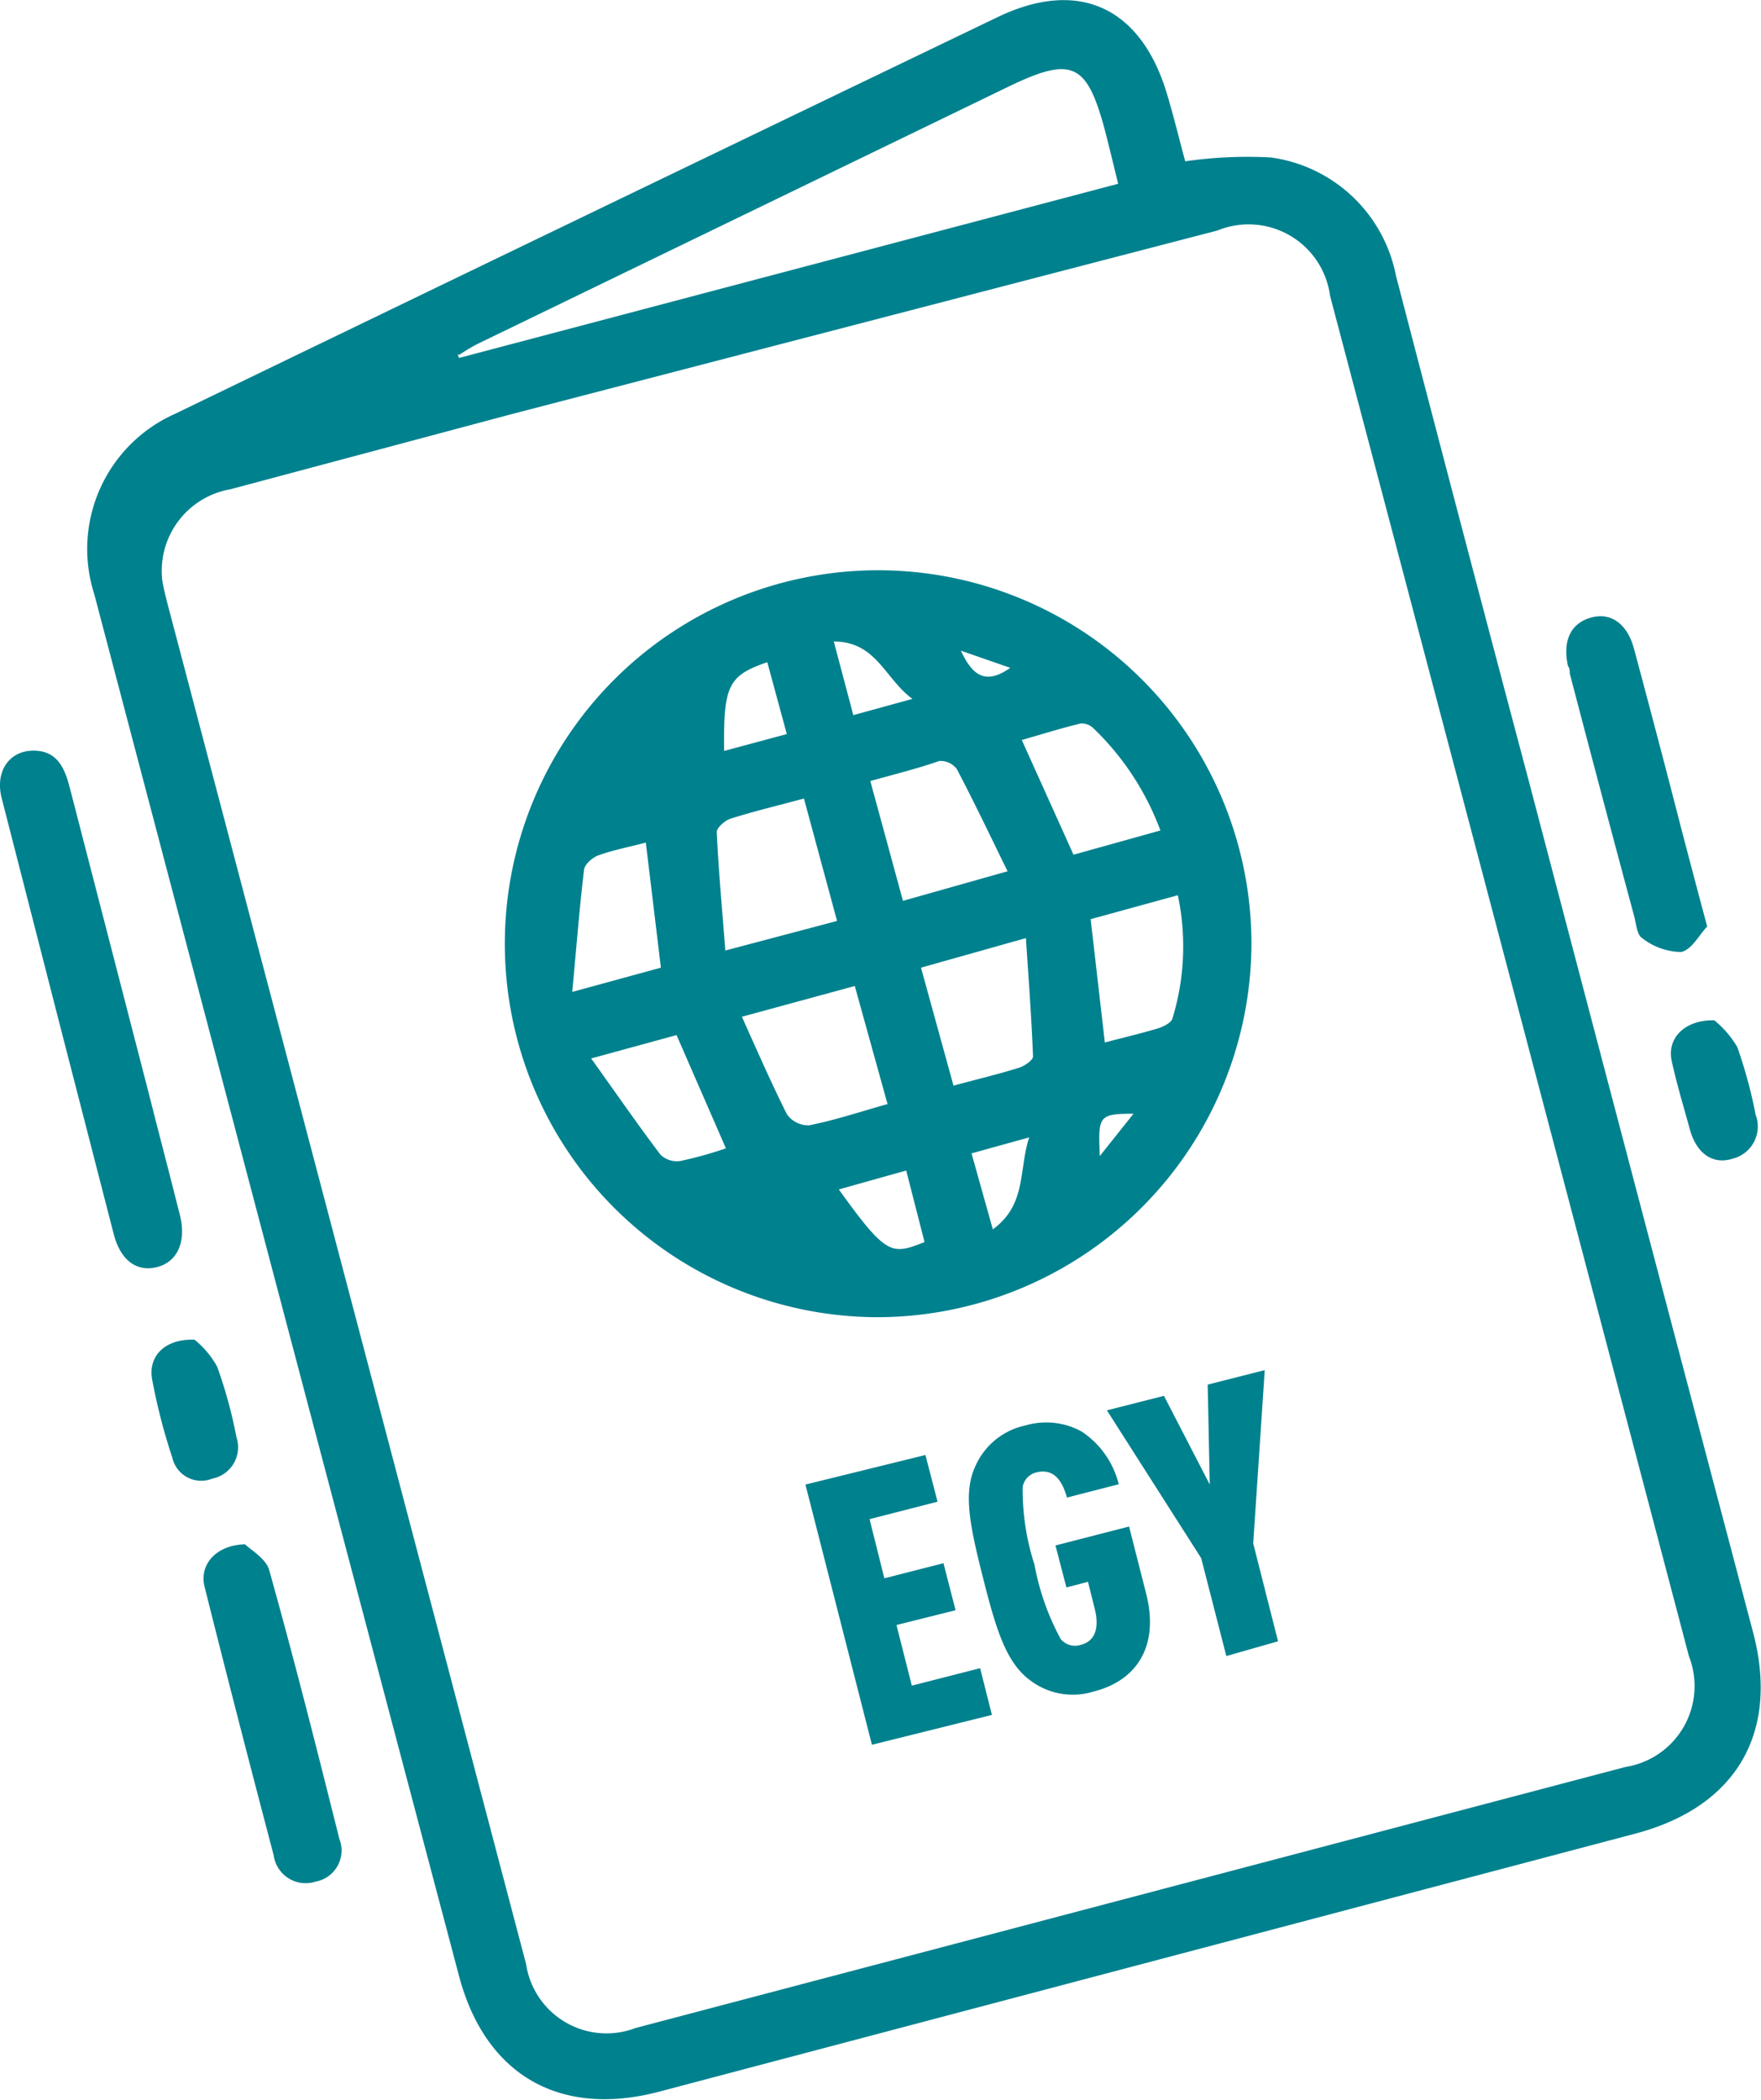 <svg id="Warstwa_1" data-name="Warstwa 1" xmlns="http://www.w3.org/2000/svg" width="21.02mm" height="25.06mm" viewBox="0 0 59.58 71.02"><defs><style>.cls-1{fill:#00818e;}</style></defs><path class="cls-1" d="M40.1,5.45A14.69,14.69,0,0,1,43,5.32a5,5,0,0,1,4.23,4q2.23,8.57,4.5,17.11,3.78,14.39,7.58,28.76c.9,3.4-.56,5.92-4,6.82l-33,8.72c-3.37.89-5.89-.56-6.78-3.91Q9.35,43.48,3.19,20.09A5,5,0,0,1,5.9,14Q19.82,7.27,33.76.57c2.73-1.31,4.83-.33,5.71,2.56C39.71,3.92,39.9,4.72,40.1,5.45ZM5.48,19.51c0,.13.08.47.16.8Q11.72,43.36,17.8,66.42a2.75,2.75,0,0,0,3.7,2.16L55,59.75A2.77,2.77,0,0,0,57.14,56Q51.08,33,45,10a2.78,2.78,0,0,0-3.81-2.21L17.31,14,7.8,16.54A2.8,2.8,0,0,0,5.48,19.51Zm10-7.54.05.13,22.3-5.89c-.16-.66-.3-1.24-.45-1.82-.61-2.27-1.11-2.5-3.25-1.47L16.25,11.58C16,11.7,15.77,11.84,15.53,12Z"/><path class="cls-1" d="M1.13,25.38c.83,0,1.07.62,1.24,1.29L5,36.84c.36,1.43.74,2.86,1.1,4.3C6.3,42,6,42.68,5.3,42.85s-1.23-.26-1.45-1.11Q1.95,34.38.06,27C-.18,26.09.31,25.38,1.13,25.38Z"/><path class="cls-1" d="M57.76,31.33c-.26.26-.53.8-.89.86a2.19,2.19,0,0,1-1.31-.47c-.17-.1-.2-.45-.26-.7q-1.11-4.12-2.19-8.25c0-.09,0-.17-.06-.25-.19-.85.09-1.45.78-1.64s1.24.23,1.46,1.08q.83,3.09,1.63,6.2C57.18,29.15,57.44,30.14,57.76,31.33Z"/><path class="cls-1" d="M8.29,52.22c.19.19.71.48.82.88.84,3,1.6,6,2.37,9.08a1.07,1.07,0,0,1-.81,1.45,1.09,1.09,0,0,1-1.41-.89c-.79-3-1.58-6.05-2.34-9.09C6.74,52.92,7.29,52.25,8.29,52.22Z"/><path class="cls-1" d="M6.58,45.3a3.07,3.07,0,0,1,.77.92A15.73,15.73,0,0,1,8,48.6,1.08,1.08,0,0,1,7.18,50a1,1,0,0,1-1.35-.71,19.91,19.91,0,0,1-.68-2.63C5,45.87,5.56,45.27,6.58,45.3Z"/><path class="cls-1" d="M58,34.5a3.32,3.32,0,0,1,.78.91,16.11,16.11,0,0,1,.62,2.29,1.12,1.12,0,0,1-.78,1.48c-.66.21-1.22-.16-1.45-1s-.44-1.52-.61-2.3S57,34.48,58,34.5Z"/><path class="cls-1" d="M29.72,44.54A12.63,12.63,0,1,1,42.34,31.9,12.67,12.67,0,0,1,29.72,44.54Zm.31-7.2-1.11-4L25.1,34.38c.53,1.18,1,2.25,1.52,3.29a.88.88,0,0,0,.76.38C28.24,37.88,29.08,37.6,30,37.34ZM27.2,27c-.89.24-1.69.43-2.48.68-.19.06-.48.31-.47.46.06,1.29.18,2.58.29,4l3.78-1Zm2.24-.61,1.11,4.07,3.54-1c-.61-1.24-1.14-2.36-1.72-3.46a.69.69,0,0,0-.59-.27C31,26,30.26,26.18,29.44,26.41Zm2.82,10.32c.81-.22,1.53-.39,2.23-.61.18-.06.47-.26.46-.38-.05-1.31-.15-2.62-.24-4l-3.55,1Zm7-8.63A9.23,9.23,0,0,0,37,24.63a.58.58,0,0,0-.43-.17c-.67.16-1.33.37-2,.56l1.75,3.88Zm-2.36,3,.48,4.17c.64-.17,1.25-.31,1.84-.49.17-.06.42-.19.45-.33a8.34,8.34,0,0,0,.18-4.16ZM21.85,28.49c-.57.15-1.1.25-1.6.43-.2.07-.47.3-.49.49-.16,1.33-.26,2.66-.4,4.13l3-.82ZM20,35.79c.84,1.17,1.57,2.23,2.35,3.26a.81.81,0,0,0,.66.21,13.32,13.32,0,0,0,1.55-.43L22.89,35Zm10.66,3.79-2.28.64C30,42.47,30.16,42.44,31.28,42Zm-4.7-17.19c-1.32.45-1.49.79-1.46,3l2.12-.57ZM32.87,39l.72,2.57c1.15-.84.87-2,1.23-3.11Zm-4-14.82,2-.55c-.94-.69-1.22-1.94-2.66-1.94Zm9.48,13.48c-1.18,0-1.2.07-1.14,1.43ZM34.18,22.58,32.51,22C32.9,22.84,33.34,23.17,34.18,22.58Z"/><path class="cls-1" d="M29.5,59,27.25,50.2l4.06-1,.41,1.58-2.3.59.5,2,2-.51.41,1.59-2,.5L30.85,57l2.31-.59.4,1.58Z"/><path class="cls-1" d="M37,57.2a2.38,2.38,0,0,1-2.16-.39c-.81-.6-1.15-1.75-1.58-3.45s-.69-2.87-.26-3.78a2.39,2.39,0,0,1,1.7-1.38,2.48,2.48,0,0,1,1.9.21,3,3,0,0,1,1.25,1.78l-1.75.45c-.11-.37-.33-1-1-.86a.62.62,0,0,0-.5.5A8.2,8.2,0,0,0,35,52.91a8.44,8.44,0,0,0,.89,2.52.63.63,0,0,0,.68.19c.58-.15.59-.73.47-1.21l-.23-.92-.73.19-.37-1.42,2.49-.64.57,2.24C39.23,55.62,38.5,56.82,37,57.2Z"/><path class="cls-1" d="M42.4,52.19l.84,3.31L41.49,56l-.85-3.31-3.19-5,1.93-.49,1.55,3-.07-3.38,1.93-.49Z"/></svg>